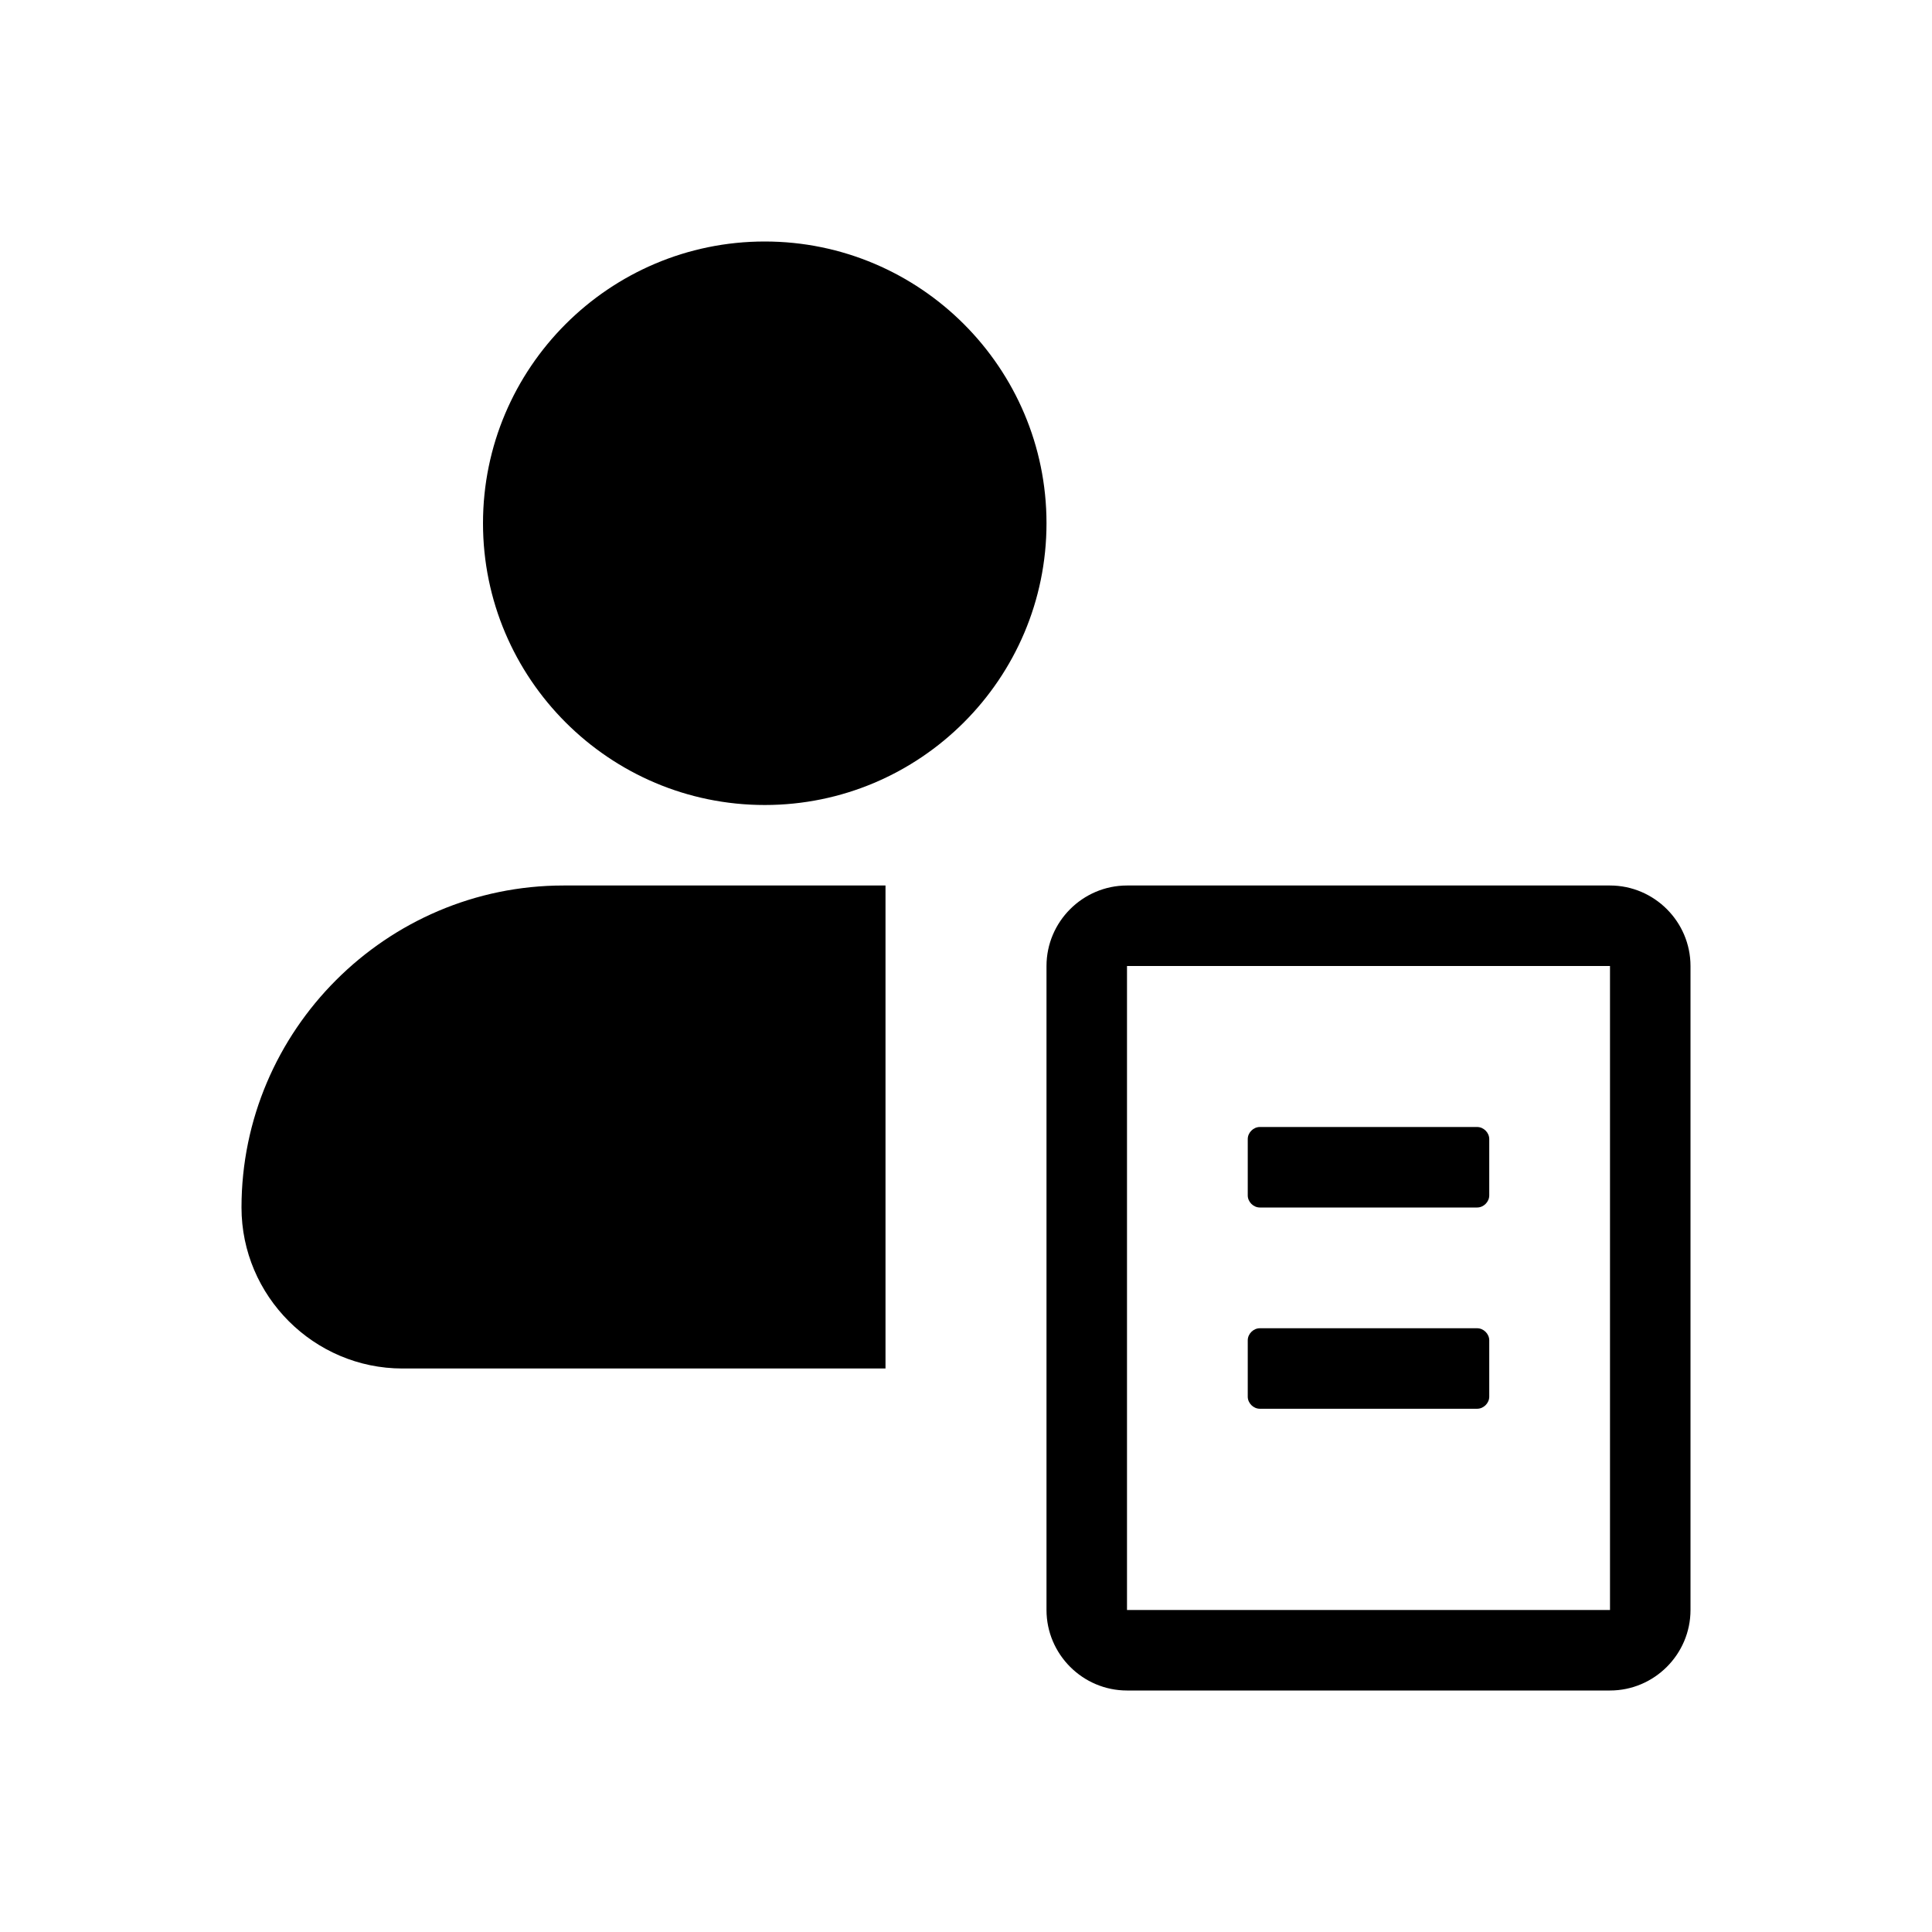 <svg width="24" height="24" viewBox="0 0 24 24" fill="none" xmlns="http://www.w3.org/2000/svg">
<g clip-path="url(#clip0_3815_32986)">
<path d="M13 6.5C13 8.43 11.43 10 9.5 10C7.57 10 6 8.43 6 6.5C6 4.57 7.57 3 9.5 3C11.43 3 13 4.57 13 6.5ZM11 11V17H5C3.9 17 3 16.1 3 15C3 12.8 4.8 11 7 11H11ZM20 11H14C13.45 11 13 11.45 13 12V20C13 20.55 13.45 21 14 21H20C20.55 21 21 20.55 21 20V12C21 11.45 20.55 11 20 11ZM20 20H14V12H20V20ZM18.35 14H15.65C15.57 14 15.5 14.07 15.5 14.15V14.85C15.5 14.93 15.57 15 15.65 15H18.35C18.43 15 18.5 14.93 18.5 14.85V14.15C18.5 14.07 18.43 14 18.35 14ZM18.35 16.5H15.65C15.57 16.5 15.5 16.57 15.5 16.65V17.35C15.5 17.43 15.57 17.5 15.65 17.5H18.35C18.43 17.5 18.5 17.43 18.5 17.35V16.65C18.5 16.57 18.43 16.5 18.35 16.5Z" fill="black"/>
</g>
<defs>
<clipPath id="clip0_3815_32986">
<rect width="24" height="24" fill="white"/>
</clipPath>
</defs>
</svg>
